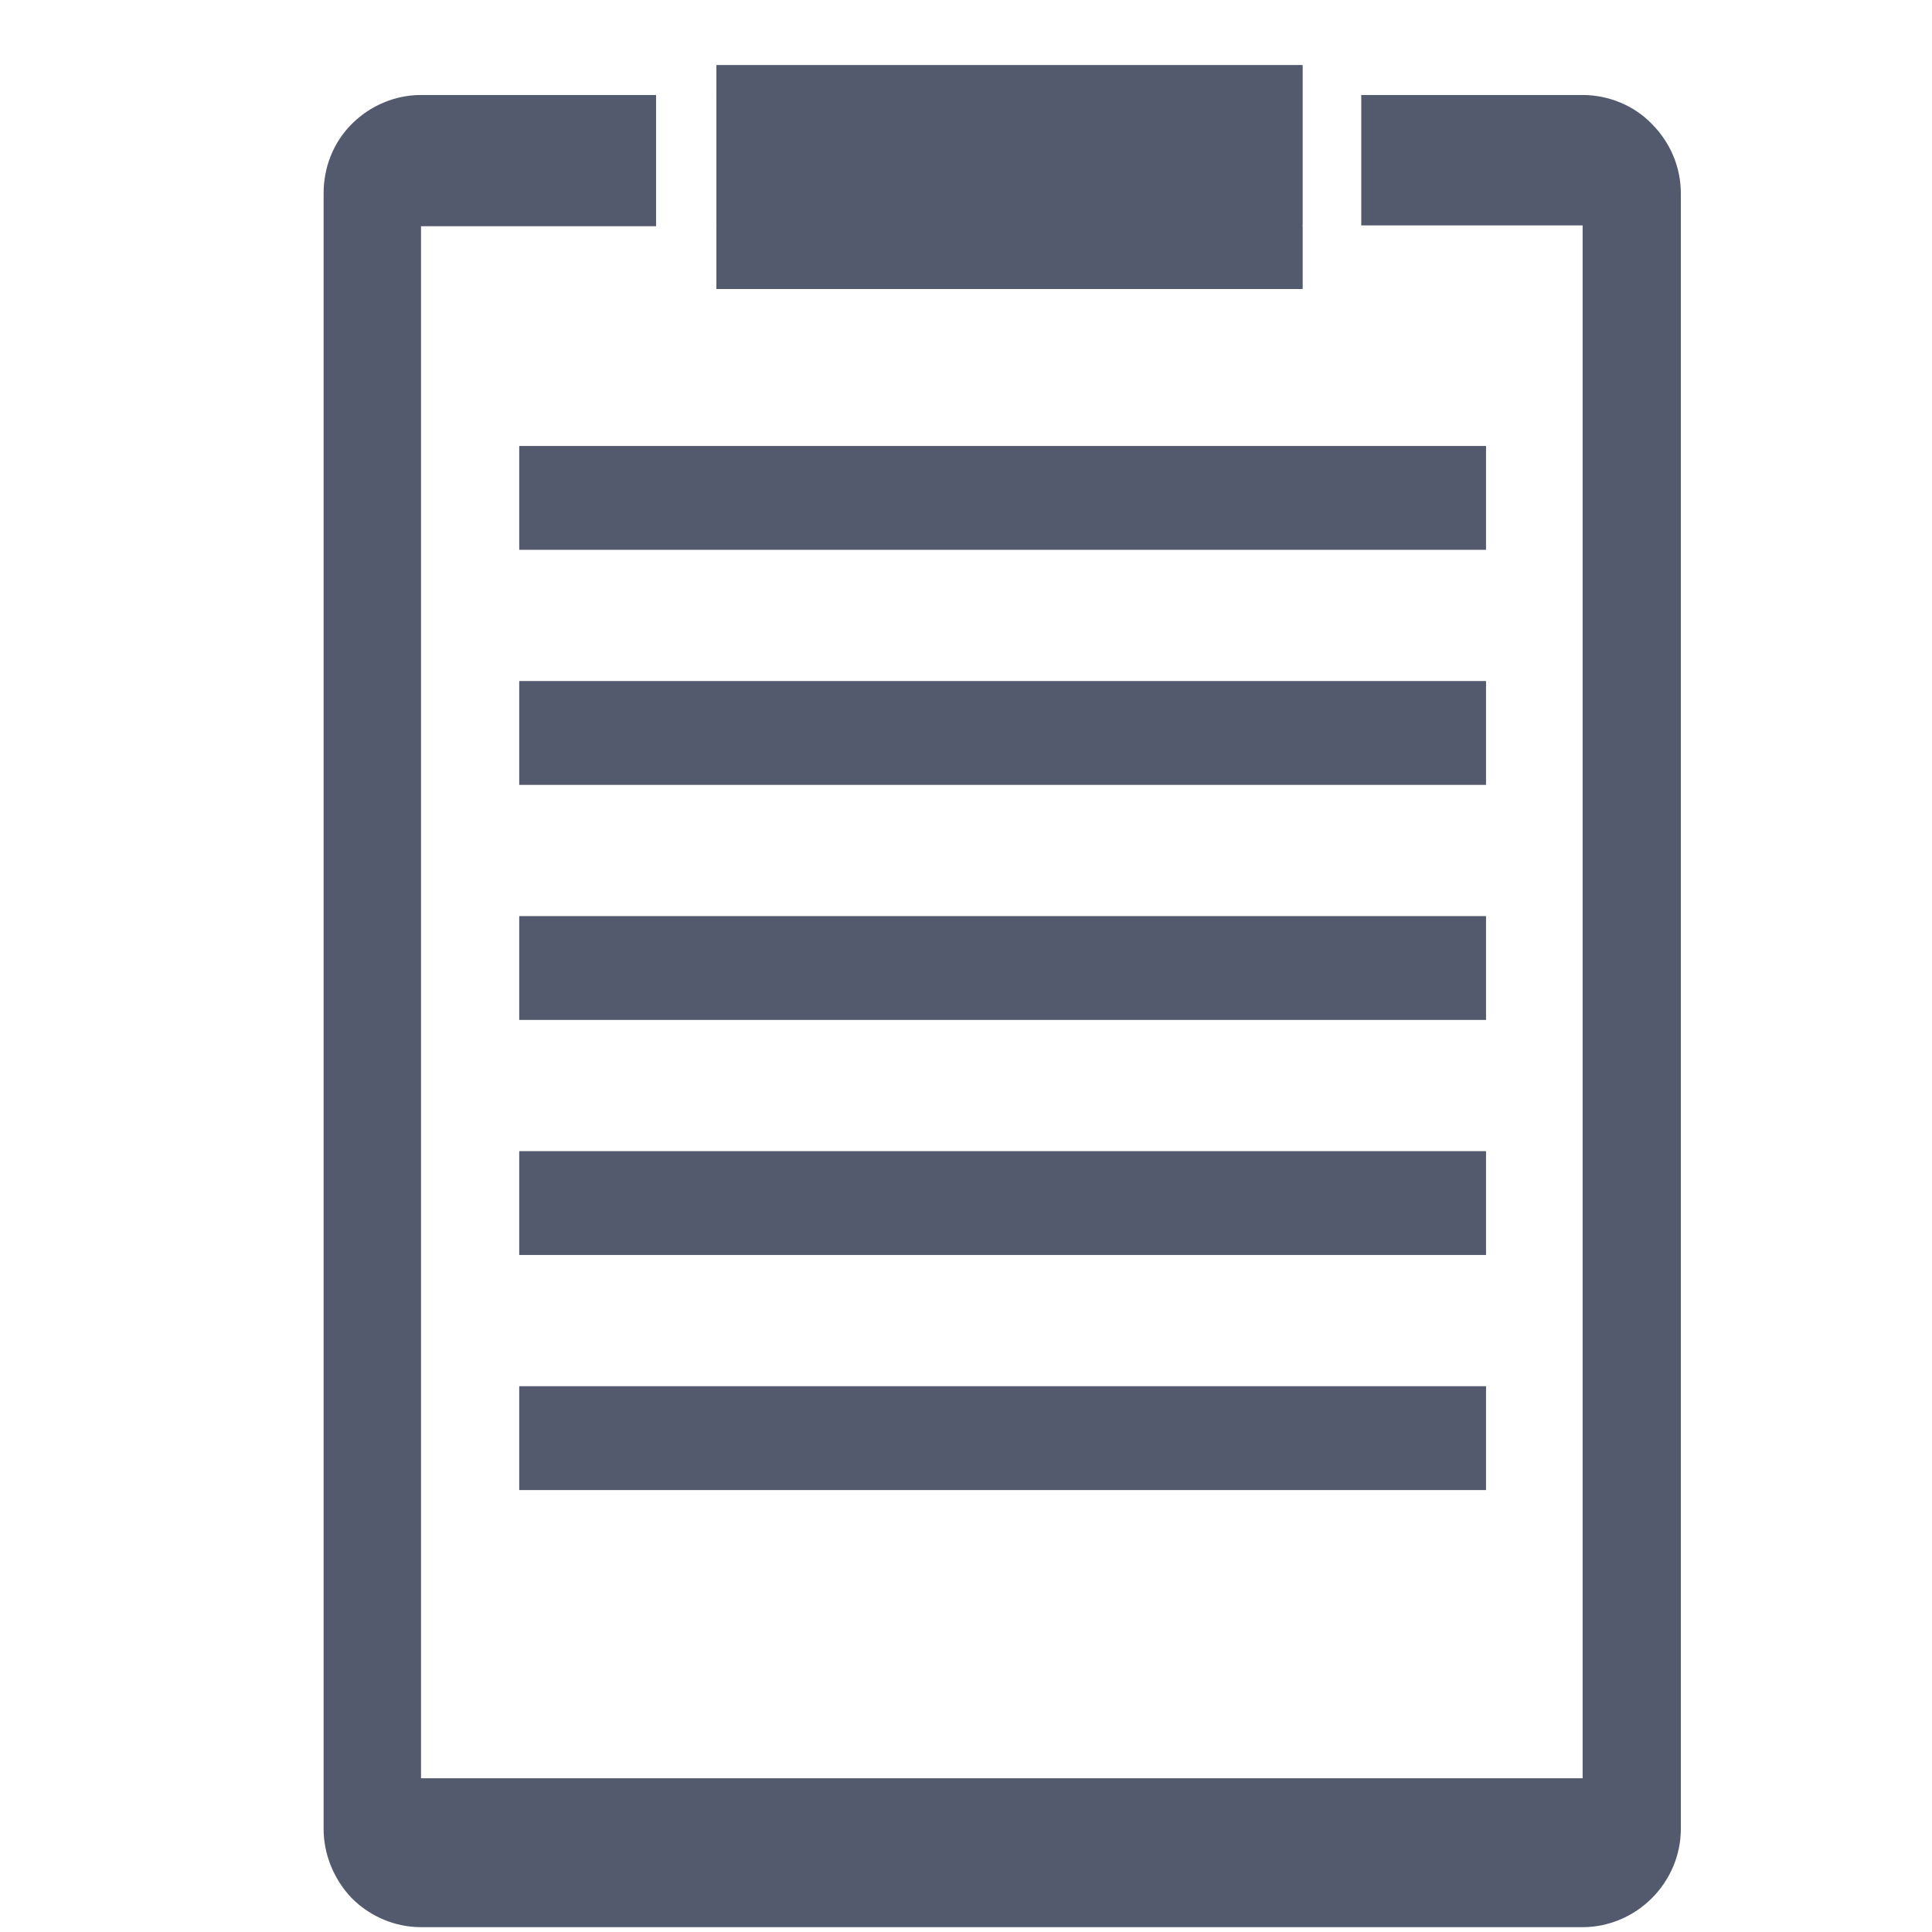 <?xml version="1.0" encoding="UTF-8"?><svg id="a" xmlns="http://www.w3.org/2000/svg" viewBox="0 0 24 24"><defs><style>.b{fill:#545a6d;}</style></defs><rect class="b" x="8.9" y=".81" width="7.28" height=".37"/><path class="b" d="M8.15,2.81V1.18h-2.92c-.32,0-.63,.13-.86,.36-.23,.23-.35,.54-.35,.86V22.72c0,.32,.13,.63,.35,.86,.23,.23,.54,.36,.86,.36h14.43c.32,0,.63-.13,.86-.36,.23-.23,.36-.54,.36-.86V2.4c0-.32-.13-.63-.36-.86-.22-.23-.54-.36-.86-.36h-2.75v1.62h2.75V22.09H5.23V2.81h2.92Z"/><rect class="b" x="8.9" y="1.18" width="7.28" height="1.62"/><rect class="b" x="8.9" y="2.81" width="7.28" height=".78"/><path class="b" d="M16.18,1.18V3.59h-7.28V.81h7.28v.37Z"/><rect class="b" x="6.45" y="5.54" width="12.01" height="1.29"/><rect class="b" x="6.45" y="8.46" width="12.01" height="1.29"/><rect class="b" x="6.45" y="11.38" width="12.01" height="1.29"/><rect class="b" x="6.45" y="14.3" width="12.01" height="1.29"/><rect class="b" x="6.45" y="17.22" width="12.01" height="1.29"/></svg>